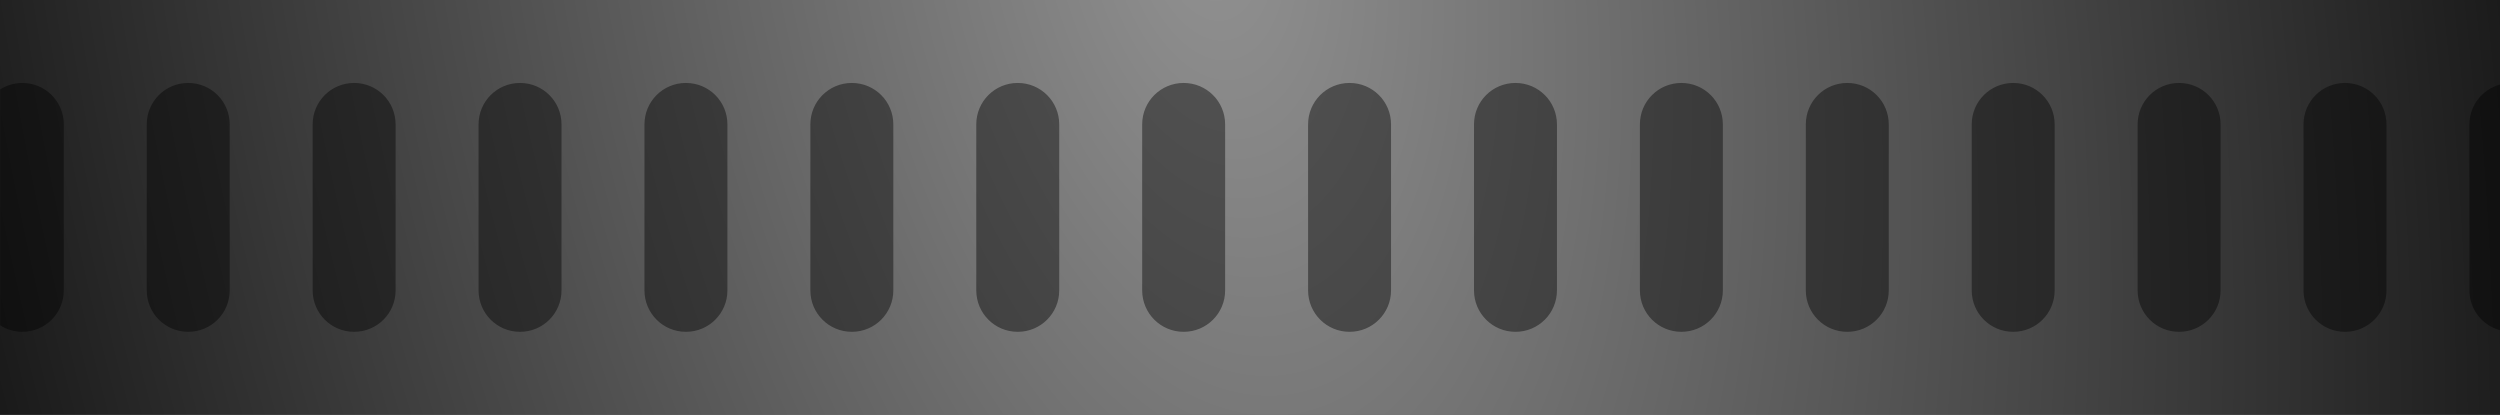 <?xml version="1.0" encoding="UTF-8" standalone="no"?>
<!-- Created with Inkscape (http://www.inkscape.org/) -->

<svg
   xmlns:dc="http://purl.org/dc/elements/1.1/"
   xmlns:cc="http://creativecommons.org/ns#"
   xmlns:rdf="http://www.w3.org/1999/02/22-rdf-syntax-ns#"
   xmlns:svg="http://www.w3.org/2000/svg"
   xmlns="http://www.w3.org/2000/svg"
   xmlns:xlink="http://www.w3.org/1999/xlink"
   xmlns:sodipodi="http://sodipodi.sourceforge.net/DTD/sodipodi-0.dtd"
   xmlns:inkscape="http://www.inkscape.org/namespaces/inkscape"
   width="301.375"
   height="50"
   viewBox="0 0 301.375 50"
   id="svg2"
   version="1.1"
   inkscape:version="0.91 r13725"
   sodipodi:docname="horiz_wheel_4.svg">
  <defs
     id="defs4">
    <linearGradient
       id="linearGradient4261"
       inkscape:collect="always">
      <stop
         id="stop4263"
         offset="0"
         style="stop-color:#555555;stop-opacity:1" />
      <stop
         id="stop4265"
         offset="1"
         style="stop-color:#000000;stop-opacity:1" />
    </linearGradient>
    <linearGradient
       inkscape:collect="always"
       id="linearGradient4165">
      <stop
         style="stop-color:#929292;stop-opacity:1"
         offset="0"
         id="stop4167" />
      <stop
         style="stop-color:#000000;stop-opacity:1"
         offset="1"
         id="stop4169" />
    </linearGradient>
    <radialGradient
       inkscape:collect="always"
       xlink:href="#linearGradient4261"
       id="radialGradient4171-4"
       cx="247.809"
       cy="803.952"
       fx="247.809"
       fy="803.952"
       r="137.143"
       gradientTransform="matrix(0.475,2.519,-1.347,0.254,1209.736,-613.984)"
       gradientUnits="userSpaceOnUse" />
    <radialGradient
       inkscape:collect="always"
       xlink:href="#linearGradient4165"
       id="radialGradient4598"
       gradientUnits="userSpaceOnUse"
       gradientTransform="matrix(0.475,2.519,-1.347,0.254,1209.736,-613.984)"
       cx="247.809"
       cy="803.952"
       fx="247.809"
       fy="803.952"
       r="137.143" />
  </defs>
  <sodipodi:namedview
     id="base"
     pagecolor="#ffffff"
     bordercolor="#666666"
     borderopacity="1.0"
     inkscape:pageopacity="0.0"
     inkscape:pageshadow="2"
     inkscape:zoom="1.771875"
     inkscape:cx="-43.563278"
     inkscape:cy="9.0470712"
     inkscape:document-units="px"
     inkscape:current-layer="layer3"
     showgrid="false"
     units="px"
     inkscape:snap-center="true"
     inkscape:snap-object-midpoints="true"
     showguides="true"
     inkscape:guide-bbox="true"
     inkscape:snap-bbox="true"
     inkscape:bbox-paths="true"
     inkscape:snap-bbox-midpoints="true"
     inkscape:snap-midpoints="true"
     inkscape:bbox-nodes="true"
     inkscape:snap-bbox-edge-midpoints="true"
     guidetolerance="30"
     inkscape:object-paths="true"
     inkscape:snap-intersection-paths="true"
     inkscape:object-nodes="true"
     inkscape:snap-smooth-nodes="true"
     inkscape:snap-text-baseline="true"
     inkscape:snap-global="false"
     fit-margin-top="0"
     fit-margin-left="0"
     fit-margin-right="0"
     fit-margin-bottom="0">
    <sodipodi:guide
       position="125.688,50.979"
       orientation="1,0"
       id="guide4184"
       inkscape:label=""
       inkscape:color="rgb(0,0,255)" />
    <sodipodi:guide
       position="175.688,50.132"
       orientation="1,0"
       id="guide4186"
       inkscape:label=""
       inkscape:color="rgb(0,0,255)" />
    <inkscape:grid
       type="xygrid"
       id="grid4267"
       originx="-198.625"
       originy="-450" />
  </sodipodi:namedview>
  <g
     inkscape:groupmode="layer"
     id="layer3"
     inkscape:label="darker wheel base"
     style="display:inline"
     transform="translate(-99.312,-225)">
    <path
       style="display:inline;opacity:1;fill:url(#radialGradient4171-4);fill-opacity:1;fill-rule:nonzero;stroke:none;stroke-width:4.439;stroke-linecap:butt;stroke-linejoin:miter;stroke-miterlimit:4;stroke-dasharray:none;stroke-dashoffset:0;stroke-opacity:1"
       d="m 400.688,225 -301.375,0 0,50 301.375,0 0,-50 z"
       id="ellipse4235-3"
       inkscape:connector-curvature="0" />
    <path
       style="display:inline;opacity:1;fill:url(#radialGradient4598);fill-opacity:1;fill-rule:nonzero;stroke:none;stroke-width:4.439;stroke-linecap:butt;stroke-linejoin:miter;stroke-miterlimit:4;stroke-dasharray:none;stroke-dashoffset:0;stroke-opacity:1"
       d="m 400.688,225 -301.375,0 0,10.791 C 100.089,235.295 101.009,235 102.002,235 c 2.77,0 5,2.23 5,5 l 0,20 c 0,2.77 -2.23,5 -5,5 -0.993,0 -1.913,-0.295 -2.689,-0.791 l 0,10.791 301.375,0 0,-10.195 c -2.125,-0.577 -3.686,-2.493 -3.686,-4.805 l 0,-20 c 0,-2.312 1.561,-4.228 3.686,-4.805 l 0,-10.195 z m -13.686,15 0,20 c 0,2.77 -2.23,5 -5,5 -2.77,0 -5,-2.23 -5,-5 l 0,-20 c 0,-2.77 2.23,-5 5,-5 2.77,0 5,2.23 5,5 z m -20,0 0,20 c 0,2.77 -2.23,5 -5,5 -2.77,0 -5,-2.23 -5,-5 l 0,-20 c 0,-2.77 2.23,-5 5,-5 2.77,0 5,2.23 5,5 z m -20,0 0,20 c 0,2.77 -2.23,5 -5,5 -2.77,0 -5,-2.23 -5,-5 l 0,-20 c 0,-2.77 2.23,-5 5,-5 2.77,0 5,2.23 5,5 z m -20,0 0,20 c 0,2.77 -2.23,5 -5,5 -2.77,0 -5,-2.23 -5,-5 l 0,-20 c 0,-2.77 2.23,-5 5,-5 2.77,0 5,2.23 5,5 z m -20,0 0,20 c 0,2.77 -2.23,5 -5,5 -2.77,0 -5,-2.23 -5,-5 l 0,-20 c 0,-2.77 2.23,-5 5,-5 2.77,0 5,2.23 5,5 z m -20,0 0,20 c 0,2.77 -2.23,5 -5,5 -2.77,0 -5,-2.23 -5,-5 l 0,-20 c 0,-2.77 2.23,-5 5,-5 2.77,0 5,2.23 5,5 z m -20,0 0,20 c 0,2.77 -2.23,5 -5,5 -2.77,0 -5,-2.23 -5,-5 l 0,-20 c 0,-2.77 2.23,-5 5,-5 2.77,0 5,2.23 5,5 z m -20,0 0,20 c 0,2.77 -2.23,5 -5,5 -2.77,0 -5,-2.23 -5,-5 l 0,-20 c 0,-2.77 2.23,-5 5,-5 2.77,0 5,2.23 5,5 z m -20,0 0,20 c 0,2.77 -2.23,5 -5,5 -2.77,0 -5,-2.23 -5,-5 l 0,-20 c 0,-2.77 2.23,-5 5,-5 2.77,0 5,2.23 5,5 z m -20,0 0,20 c 0,2.77 -2.23,5 -5,5 -2.77,0 -5,-2.23 -5,-5 l 0,-20 c 0,-2.77 2.23,-5 5,-5 2.77,0 5,2.23 5,5 z m -20,0 0,20 c 0,2.77 -2.23,5 -5,5 -2.77,0 -5,-2.23 -5,-5 l 0,-20 c 0,-2.77 2.23,-5 5,-5 2.77,0 5,2.23 5,5 z m -20,0 0,20 c 0,2.77 -2.23,5 -5,5 -2.77,0 -5,-2.23 -5,-5 l 0,-20 c 0,-2.77 2.23,-5 5,-5 2.77,0 5,2.23 5,5 z m -20,0 0,20 c 0,2.77 -2.23,5 -5,5 -2.77,0 -5,-2.23 -5,-5 l 0,-20 c 0,-2.77 2.23,-5 5,-5 2.77,0 5,2.23 5,5 z m -20,0 0,20 c 0,2.77 -2.23,5 -5,5 -2.77,0 -5,-2.23 -5,-5 l 0,-20 c 0,-2.77 2.23,-5 5,-5 2.77,0 5,2.23 5,5 z"
       id="ellipse4235-0"
       inkscape:connector-curvature="0" />
  </g>
</svg>
